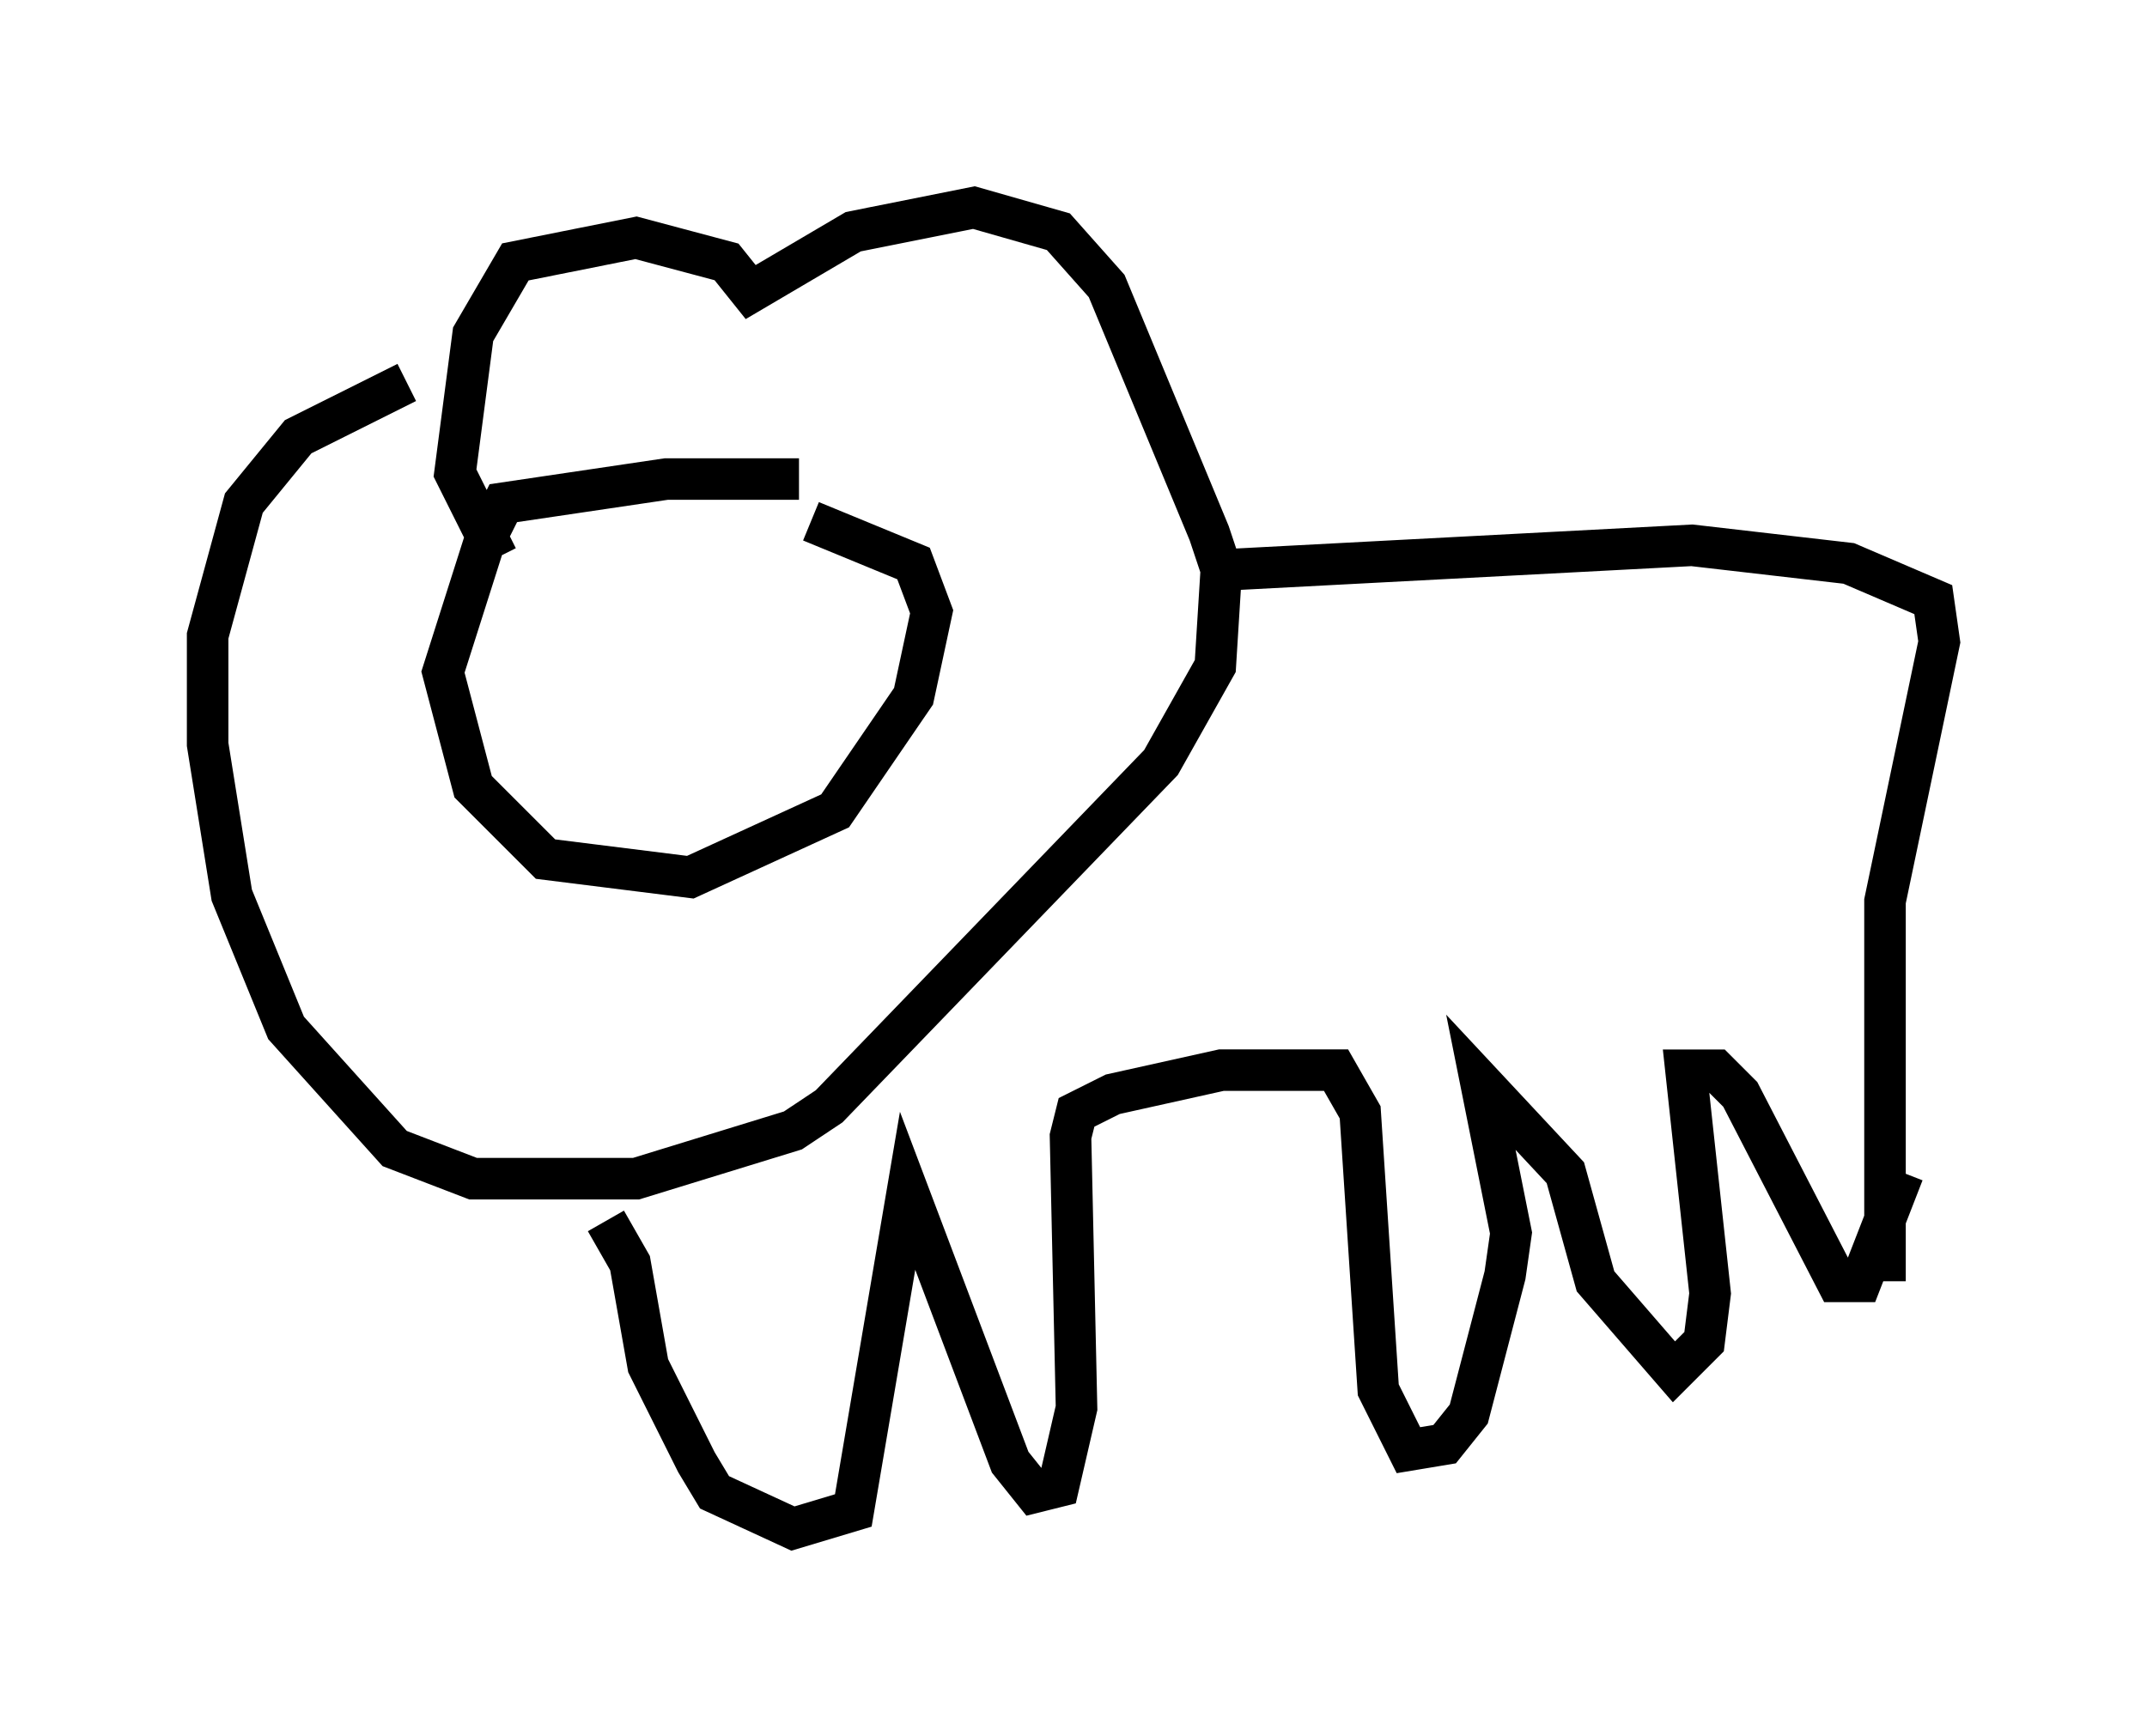 <?xml version="1.0" encoding="utf-8" ?>
<svg baseProfile="full" height="41.81" version="1.1" width="51.687" xmlns="http://www.w3.org/2000/svg" xmlns:ev="http://www.w3.org/2001/xml-events" xmlns:xlink="http://www.w3.org/1999/xlink"><defs /><rect fill="white" height="41.81" width="51.687" x="0" y="0" /><path d="M21.123, 12.553 m-1.888, -1.017 l-3.196, 0.0 -3.922, 0.581 l-0.436, 0.872 -1.017, 3.196 l0.726, 2.76 1.743, 1.743 l3.486, 0.436 3.486, -1.598 l1.888, -2.76 0.436, -2.034 l-0.436, -1.162 -2.469, -1.017 m-7.553, 0.872 l-1.017, -2.034 0.436, -3.341 l1.017, -1.743 2.905, -0.581 l2.179, 0.581 0.581, 0.726 l2.469, -1.453 2.905, -0.581 l2.034, 0.581 1.162, 1.307 l2.469, 5.955 0.291, 0.872 l-0.145, 2.324 -1.307, 2.324 l-7.989, 8.279 -0.872, 0.581 l-3.777, 1.162 -3.922, 0.0 l-1.888, -0.726 -2.615, -2.905 l-1.307, -3.196 -0.581, -3.631 l0.0, -2.615 0.872, -3.196 l1.307, -1.598 2.615, -1.307 m19.899, 4.503 l11.039, -0.581 3.777, 0.436 l2.034, 0.872 0.145, 1.017 l-1.307, 6.246 0.0, 9.151 m-30.793, -1.453 l0.581, 1.017 0.436, 2.469 l1.162, 2.324 0.436, 0.726 l1.888, 0.872 1.453, -0.436 l1.307, -7.698 2.469, 6.536 l0.581, 0.726 0.581, -0.145 l0.436, -1.888 -0.145, -6.536 l0.145, -0.581 0.872, -0.436 l2.615, -0.581 2.76, 0.0 l0.581, 1.017 0.436, 6.682 l0.726, 1.453 0.872, -0.145 l0.581, -0.726 0.872, -3.341 l0.145, -1.017 -0.726, -3.631 l2.034, 2.179 0.726, 2.615 l1.888, 2.179 0.726, -0.726 l0.145, -1.162 -0.581, -5.374 l0.726, 0.0 0.581, 0.581 l2.324, 4.503 0.581, 0.0 l1.017, -2.615 " fill="none" stroke="black" stroke-width="1" /></svg>
